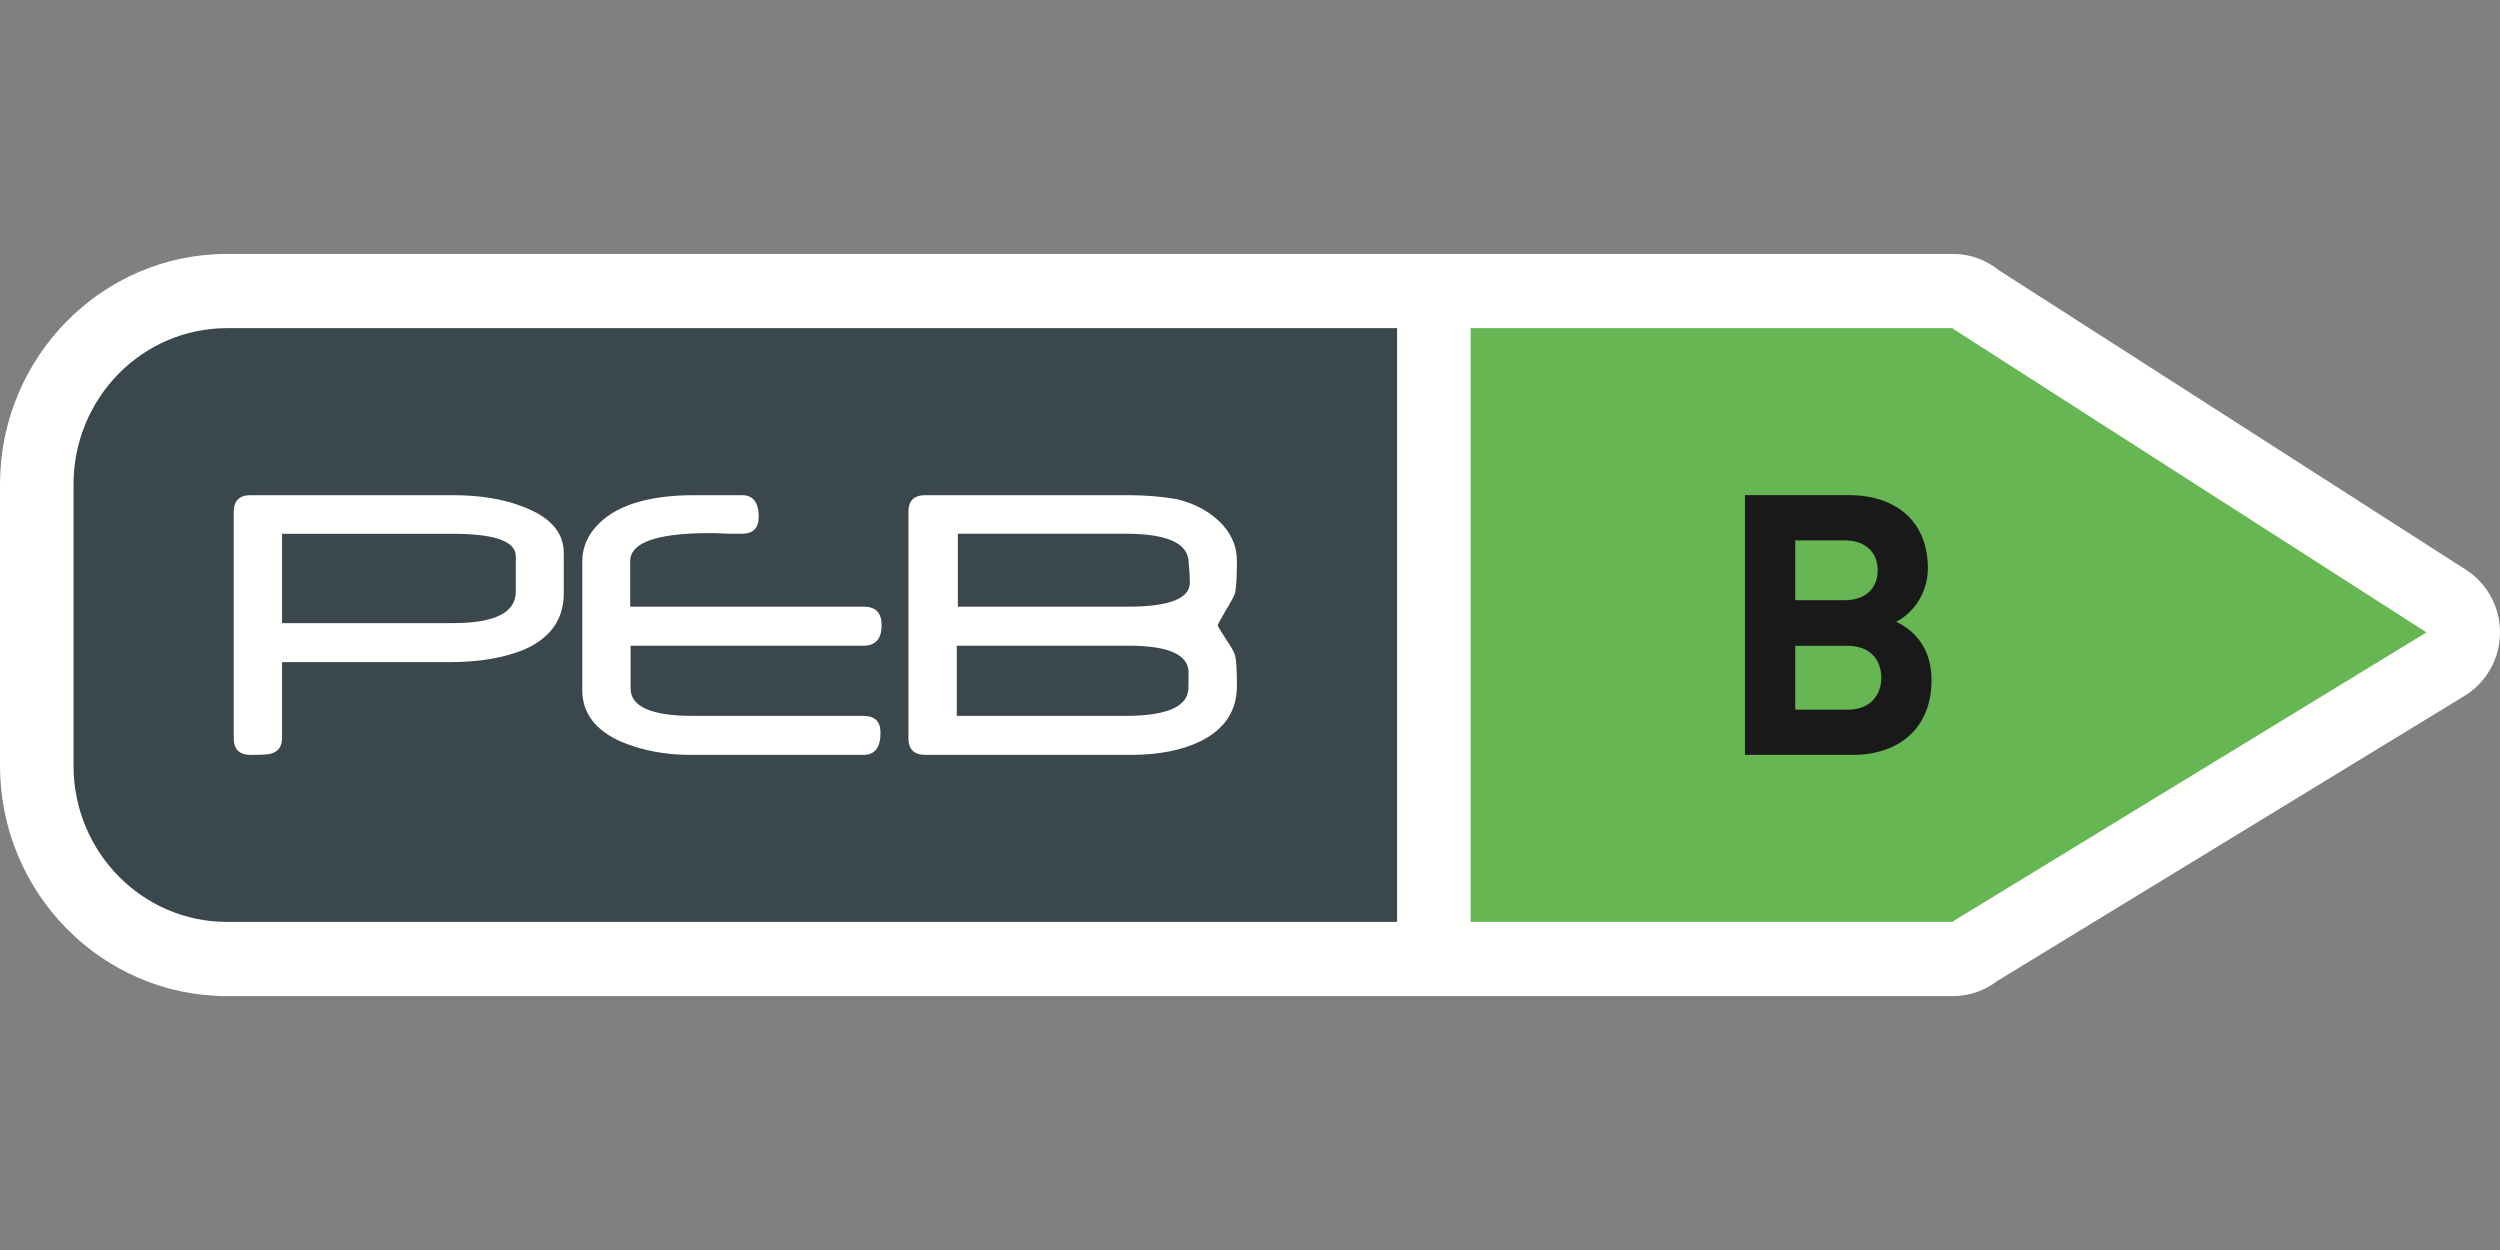<?xml version="1.0" encoding="UTF-8"?>
<svg width="128px" height="64px" viewBox="0 0 128 64" version="1.1" xmlns="http://www.w3.org/2000/svg" xmlns:xlink="http://www.w3.org/1999/xlink">
    <rect x="0" y="0" width="128" height="64" fill="#808080" stroke="none"/>
    <title>epc/b</title>
    <g id="epc/b" stroke="none" stroke-width="1" fill="none" fill-rule="evenodd">
        <g id="peb-b-(1)" transform="translate(0, 13)">
            <path d="M126.253,16.17 L102.341,0.835 C101.693,0.312 100.871,0 99.986,0 L11.62,0 C5.213,0 -2.65419004e-15,5.295 -2.65419004e-15,11.8 L-2.65419004e-15,26.202 C-2.65419004e-15,32.706 5.213,38 11.62,38 L99.986,38 C100.832,38 101.628,37.714 102.269,37.22 L126.184,22.629 C127.298,21.948 127.986,20.733 128,19.42 C128.014,18.102 127.353,16.874 126.253,16.17" id="Fill-1" fill="#FFFFFE"></path>
            <path d="M99.986,3.802 L75.295,3.802 L75.295,34.201 L99.986,34.201 C99.989,34.19 99.992,34.182 99.994,34.17 L124.236,19.378 L99.989,3.831 C99.989,3.82 99.986,3.81 99.986,3.802" id="Fill-2" fill="#66B654"></path>
            <path d="M11.62,3.802 C7.282,3.802 3.764,7.383 3.764,11.8 L3.764,26.202 C3.764,30.619 7.282,34.201 11.62,34.201 L71.531,34.201 L71.531,3.802 L11.62,3.802" id="Fill-3" fill="#3A484D"></path>
            <path d="M28.865,17.374 C28.865,18.706 28.189,19.668 26.833,20.26 C25.785,20.686 24.522,20.901 23.042,20.901 L14.441,20.901 L14.441,24.787 C14.441,25.202 14.263,25.466 13.906,25.576 C13.81,25.627 13.453,25.65 12.835,25.65 C12.256,25.65 11.967,25.365 11.967,24.787 L11.967,13.204 C11.967,12.638 12.256,12.353 12.835,12.353 L23.155,12.353 C24.552,12.353 25.737,12.542 26.712,12.918 C28.148,13.445 28.865,14.24 28.865,15.311 L28.865,17.374 M26.41,17.291 L26.41,15.484 C26.41,14.714 25.332,14.33 23.175,14.33 L14.441,14.33 L14.441,18.903 L23.187,18.903 C25.336,18.903 26.41,18.367 26.41,17.291" id="Fill-4" fill="#FFFFFE"></path>
            <path d="M45.139,19.003 C45.139,19.71 44.829,20.06 44.212,20.06 L32.287,20.06 L32.287,22.244 C32.287,23.184 33.349,23.653 35.467,23.653 L44.212,23.653 C44.792,23.653 45.082,23.941 45.082,24.515 C45.082,25.273 44.792,25.65 44.212,25.65 L35.356,25.65 C34.062,25.65 32.875,25.425 31.799,24.975 C30.475,24.383 29.812,23.504 29.812,22.334 L29.812,15.736 C29.812,15.105 30.032,14.528 30.471,14.013 C31.422,12.905 33.12,12.353 35.567,12.353 L37.988,12.353 C38.56,12.353 38.846,12.725 38.846,13.465 C38.846,14.039 38.56,14.327 37.988,14.327 L37.284,14.327 L37.153,14.319 C36.965,14.311 36.806,14.306 36.673,14.3 C36.538,14.298 36.426,14.295 36.337,14.295 C33.622,14.295 32.265,14.777 32.265,15.736 L32.265,18.063 L44.224,18.063 C44.833,18.063 45.139,18.374 45.139,19.003" id="Fill-5" fill="#FFFFFE"></path>
            <path d="M63.33,22.113 C63.33,23.386 62.714,24.328 61.479,24.944 C60.528,25.414 59.33,25.65 57.888,25.65 L47.379,25.65 C46.802,25.65 46.511,25.365 46.511,24.787 L46.511,13.204 C46.511,12.635 46.802,12.353 47.379,12.353 L57.744,12.353 C58.673,12.353 59.52,12.424 60.285,12.567 C61.111,12.767 61.808,13.127 62.382,13.651 C63.013,14.24 63.33,14.926 63.33,15.704 C63.33,16.461 63.3,17.005 63.242,17.343 C63.227,17.406 63.179,17.519 63.098,17.67 C63.013,17.822 62.905,18.016 62.762,18.249 C62.487,18.714 62.349,18.972 62.349,19.024 C62.349,19.058 62.487,19.291 62.762,19.713 C62.905,19.922 63.013,20.102 63.098,20.247 C63.179,20.393 63.227,20.505 63.242,20.584 C63.271,20.702 63.292,20.886 63.308,21.137 C63.324,21.389 63.33,21.713 63.33,22.113 L63.33,22.113 Z M60.855,21.438 C60.855,20.519 59.831,20.06 57.783,20.06 L48.988,20.06 L48.988,23.653 L57.617,23.653 C59.618,23.653 60.693,23.236 60.832,22.395 C60.84,22.351 60.846,22.252 60.848,22.092 C60.853,21.933 60.855,21.713 60.855,21.438 Z M60.921,16.827 C60.921,16.588 60.899,16.217 60.855,15.714 C60.782,14.791 59.709,14.327 57.641,14.327 L49.042,14.327 L49.042,18.063 L57.742,18.063 C59.86,18.063 60.921,17.649 60.921,16.827 L60.921,16.827 Z" id="Fill-6" fill="#FFFFFE"></path>
            <path d="M94.861,25.65 L89.342,25.65 L89.342,12.35 L94.635,12.35 C97.208,12.35 98.707,13.808 98.707,16.086 C98.707,17.563 97.747,18.516 97.08,18.832 C97.875,19.208 98.895,20.048 98.895,21.82 C98.895,24.304 97.208,25.65 94.861,25.65 Z M94.435,14.668 L91.916,14.668 L91.916,17.731 L94.435,17.731 C95.525,17.731 96.137,17.115 96.137,16.198 C96.137,15.286 95.525,14.668 94.435,14.668 Z M94.598,20.066 L91.916,20.066 L91.916,23.336 L94.598,23.336 C95.765,23.336 96.321,22.587 96.321,21.692 C96.321,20.794 95.765,20.066 94.598,20.066 L94.598,20.066 Z" id="Fill-7" fill="#1A1919"></path>
        </g>
    </g>
</svg>